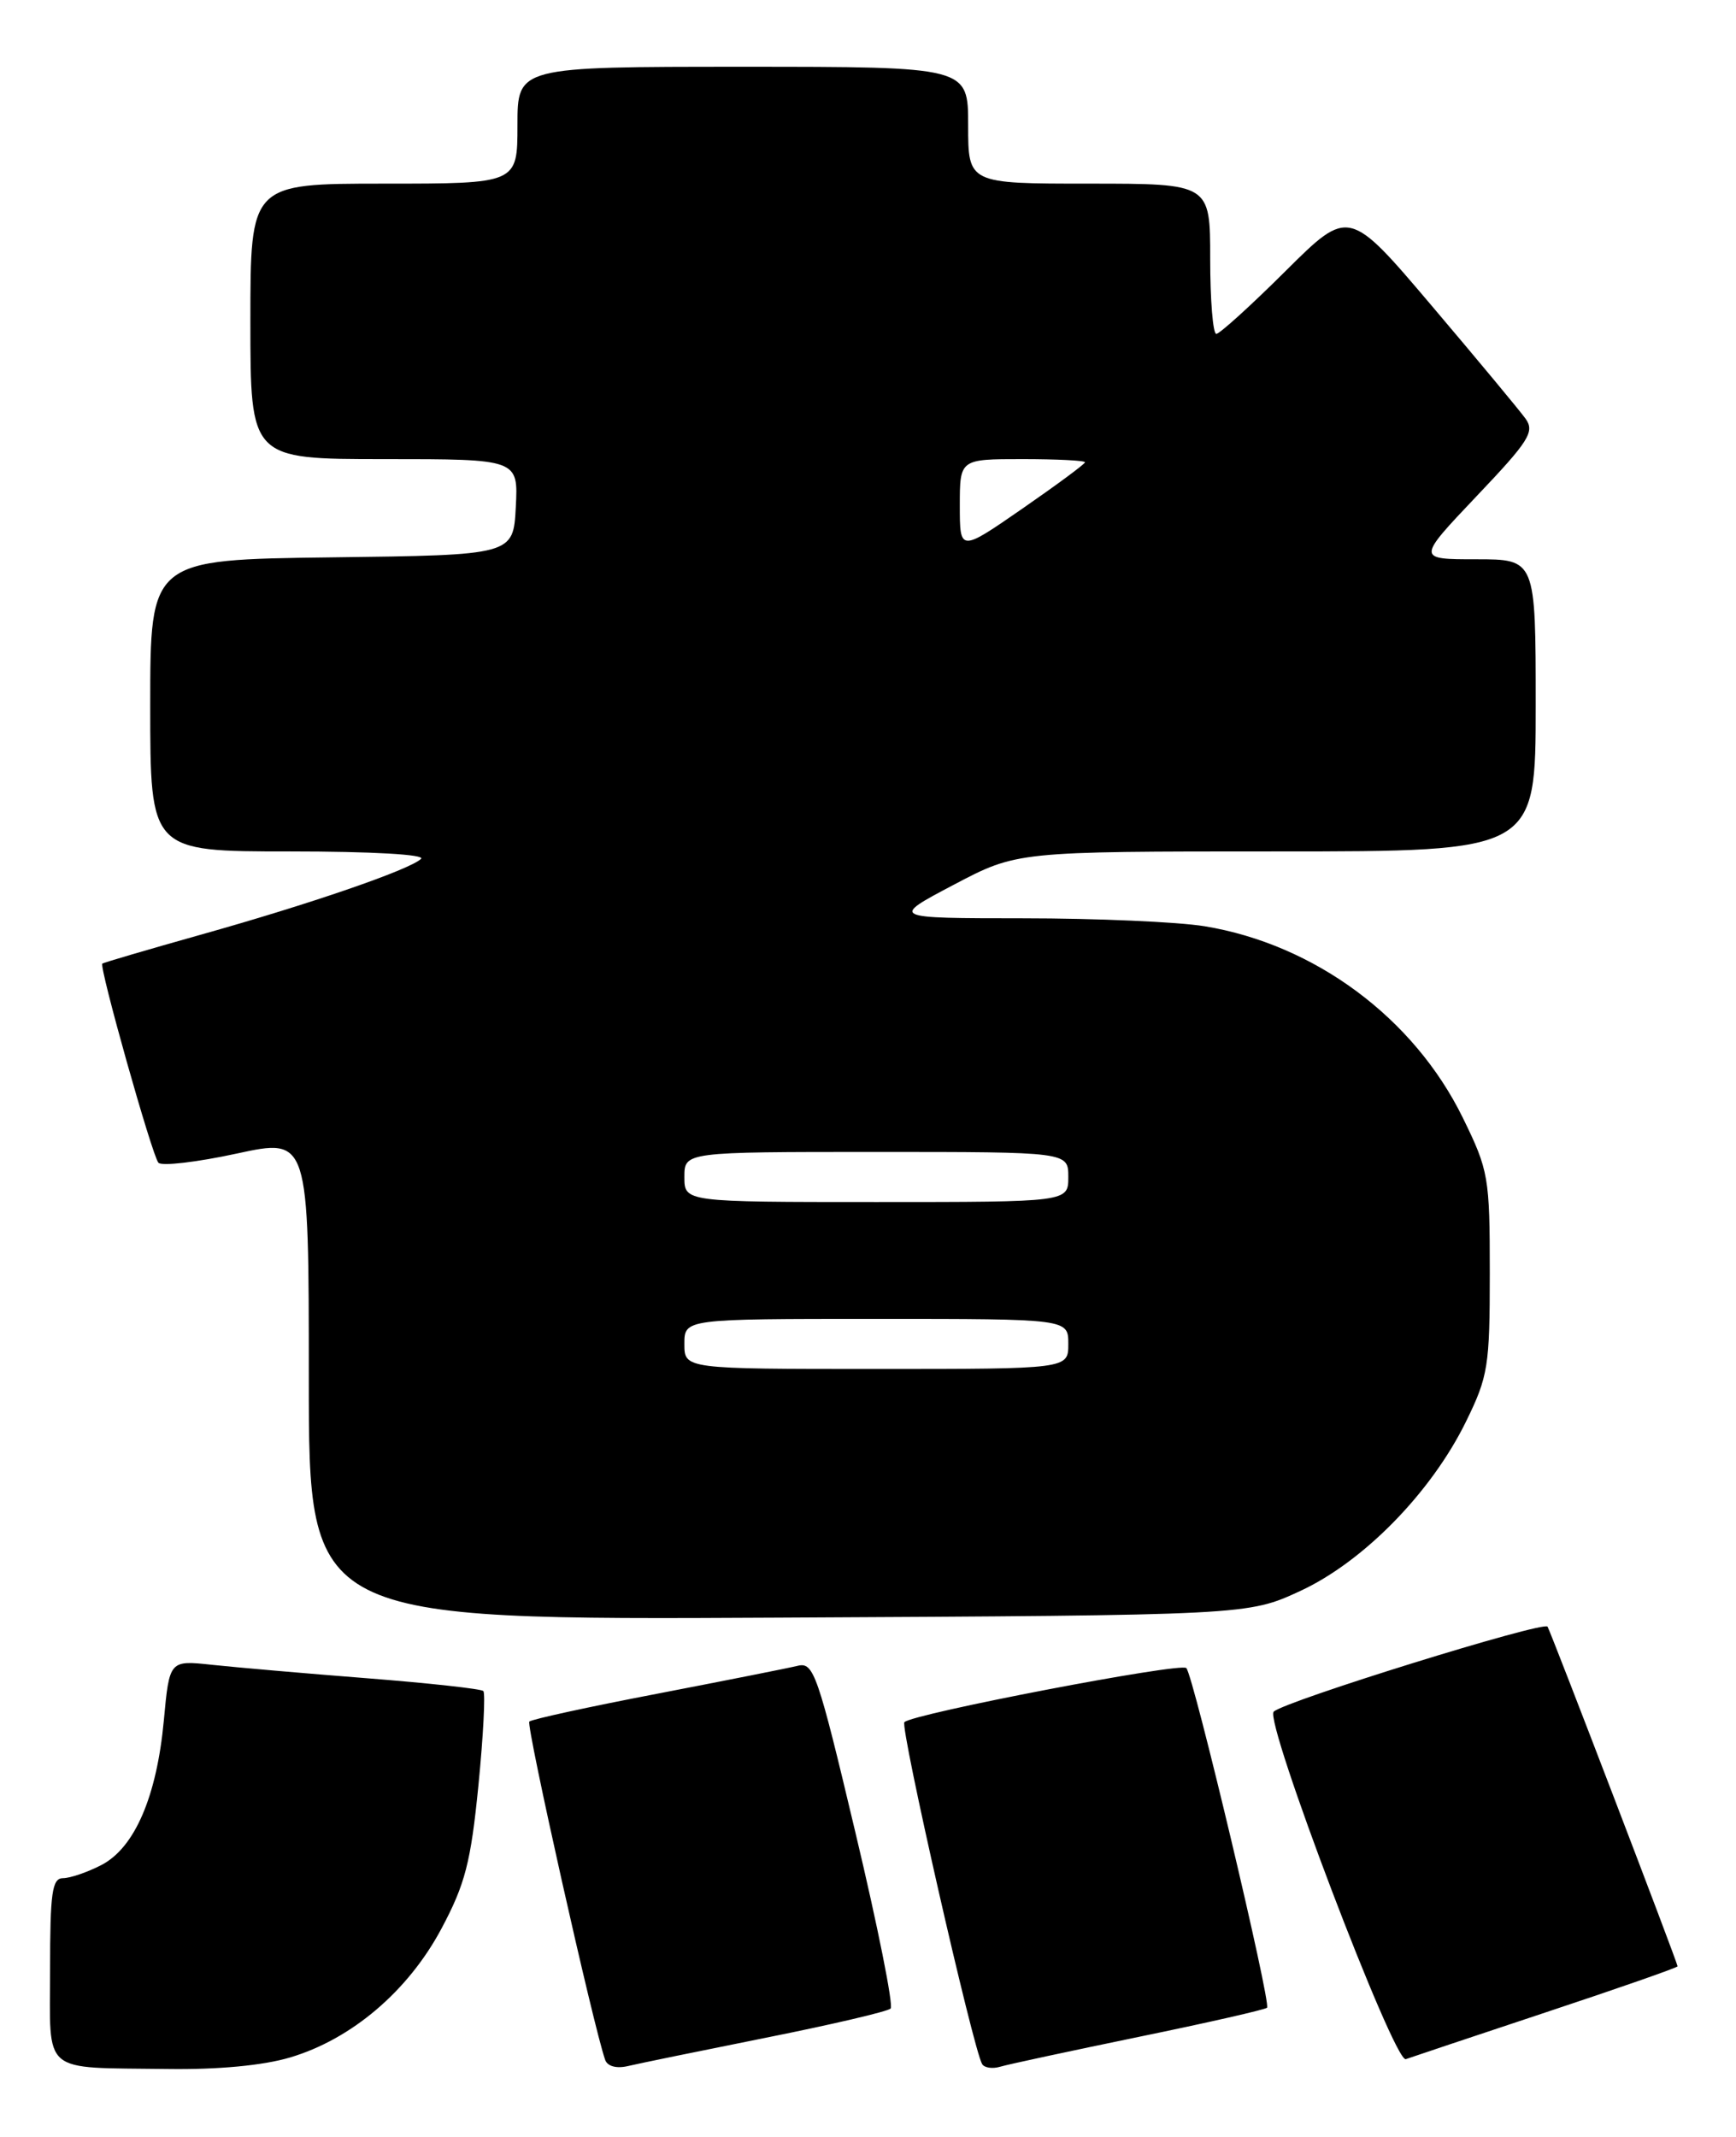 <?xml version="1.0" encoding="UTF-8" standalone="no"?>
<!DOCTYPE svg PUBLIC "-//W3C//DTD SVG 1.1//EN" "http://www.w3.org/Graphics/SVG/1.1/DTD/svg11.dtd" >
<svg xmlns="http://www.w3.org/2000/svg" xmlns:xlink="http://www.w3.org/1999/xlink" version="1.1" viewBox="0 0 208 256">
 <g >
 <path fill="currentColor"
d=" M 34.75 246.48 C 42.13 244.29 48.91 238.52 52.90 231.03 C 55.73 225.72 56.41 223.10 57.32 213.91 C 57.91 207.94 58.17 202.84 57.91 202.58 C 57.65 202.32 51.38 201.63 43.97 201.05 C 36.56 200.47 28.20 199.74 25.40 199.44 C 20.30 198.89 20.30 198.89 19.63 206.10 C 18.78 215.23 16.13 221.37 12.14 223.43 C 10.47 224.29 8.40 225.00 7.55 225.00 C 6.24 225.00 6.00 226.73 6.00 235.93 C 6.00 248.68 4.78 247.65 20.07 247.86 C 26.10 247.95 31.53 247.44 34.75 246.48 Z  M 91.79 244.11 C 99.65 242.54 106.36 240.97 106.71 240.62 C 107.07 240.27 105.17 230.77 102.49 219.52 C 97.96 200.44 97.49 199.09 95.57 199.56 C 94.43 199.84 86.84 201.34 78.71 202.91 C 70.57 204.47 63.69 205.97 63.42 206.24 C 63.01 206.66 71.12 242.86 72.51 246.77 C 72.78 247.54 73.87 247.83 75.23 247.51 C 76.48 247.21 83.93 245.69 91.79 244.11 Z  M 136.45 244.01 C 144.67 242.32 151.58 240.75 151.81 240.52 C 152.33 240.00 143.00 200.73 142.14 199.83 C 141.48 199.13 109.38 205.29 108.36 206.31 C 107.81 206.85 116.62 245.58 117.68 247.28 C 117.95 247.72 118.92 247.86 119.83 247.59 C 120.75 247.31 128.23 245.71 136.45 244.01 Z  M 185.25 241.06 C 193.91 238.19 201.00 235.71 201.00 235.56 C 201.00 235.14 185.85 195.58 185.42 194.87 C 184.98 194.15 153.98 203.77 152.61 205.05 C 151.44 206.14 167.05 247.19 168.44 246.68 C 169.02 246.47 176.59 243.94 185.25 241.06 Z  M 155.78 190.60 C 163.35 187.10 171.48 178.81 175.65 170.30 C 178.30 164.90 178.50 163.67 178.50 152.50 C 178.50 141.02 178.36 140.22 175.28 133.93 C 169.42 121.95 157.53 113.13 144.32 110.96 C 141.12 110.44 131.34 110.01 122.58 110.01 C 106.67 110.00 106.67 110.00 114.26 106.00 C 121.85 102.00 121.85 102.00 152.93 102.00 C 184.00 102.00 184.00 102.00 184.00 84.50 C 184.00 67.00 184.00 67.00 176.87 67.00 C 169.75 67.00 169.75 67.00 176.90 59.46 C 183.21 52.83 183.91 51.72 182.78 50.15 C 182.08 49.18 177.03 43.10 171.56 36.65 C 161.62 24.93 161.62 24.93 154.04 32.46 C 149.87 36.61 146.13 40.00 145.73 40.00 C 145.33 40.00 145.00 35.95 145.00 31.00 C 145.00 22.00 145.00 22.00 130.50 22.00 C 116.00 22.00 116.00 22.00 116.00 15.00 C 116.00 8.00 116.00 8.00 89.00 8.00 C 62.00 8.00 62.00 8.00 62.00 15.00 C 62.00 22.00 62.00 22.00 46.00 22.00 C 30.00 22.00 30.00 22.00 30.00 38.50 C 30.00 55.00 30.00 55.00 46.05 55.00 C 62.10 55.00 62.10 55.00 61.80 60.75 C 61.50 66.50 61.50 66.50 39.75 66.77 C 18.00 67.04 18.00 67.04 18.00 84.52 C 18.00 102.00 18.00 102.00 34.70 102.00 C 44.56 102.00 51.01 102.37 50.45 102.89 C 49.06 104.20 37.19 108.29 24.00 111.99 C 17.68 113.77 12.39 115.32 12.26 115.44 C 11.85 115.80 18.23 138.45 18.98 139.29 C 19.36 139.72 23.58 139.23 28.34 138.20 C 37.00 136.32 37.00 136.32 37.00 165.20 C 37.00 194.08 37.00 194.08 93.25 193.79 C 149.50 193.50 149.50 193.50 155.78 190.60 Z  M 82.00 161.00 C 82.00 158.00 82.00 158.00 105.00 158.00 C 128.00 158.00 128.00 158.00 128.00 161.00 C 128.00 164.00 128.00 164.00 105.00 164.00 C 82.00 164.00 82.00 164.00 82.00 161.00 Z  M 82.00 141.00 C 82.00 138.00 82.00 138.00 105.00 138.00 C 128.00 138.00 128.00 138.00 128.00 141.00 C 128.00 144.00 128.00 144.00 105.00 144.00 C 82.00 144.00 82.00 144.00 82.00 141.00 Z  M 115.00 60.56 C 115.00 55.00 115.00 55.00 122.50 55.00 C 126.62 55.00 130.00 55.17 130.00 55.38 C 130.00 55.58 126.62 58.08 122.50 60.93 C 115.00 66.12 115.00 66.12 115.00 60.56 Z "/>
</g>
</svg>
